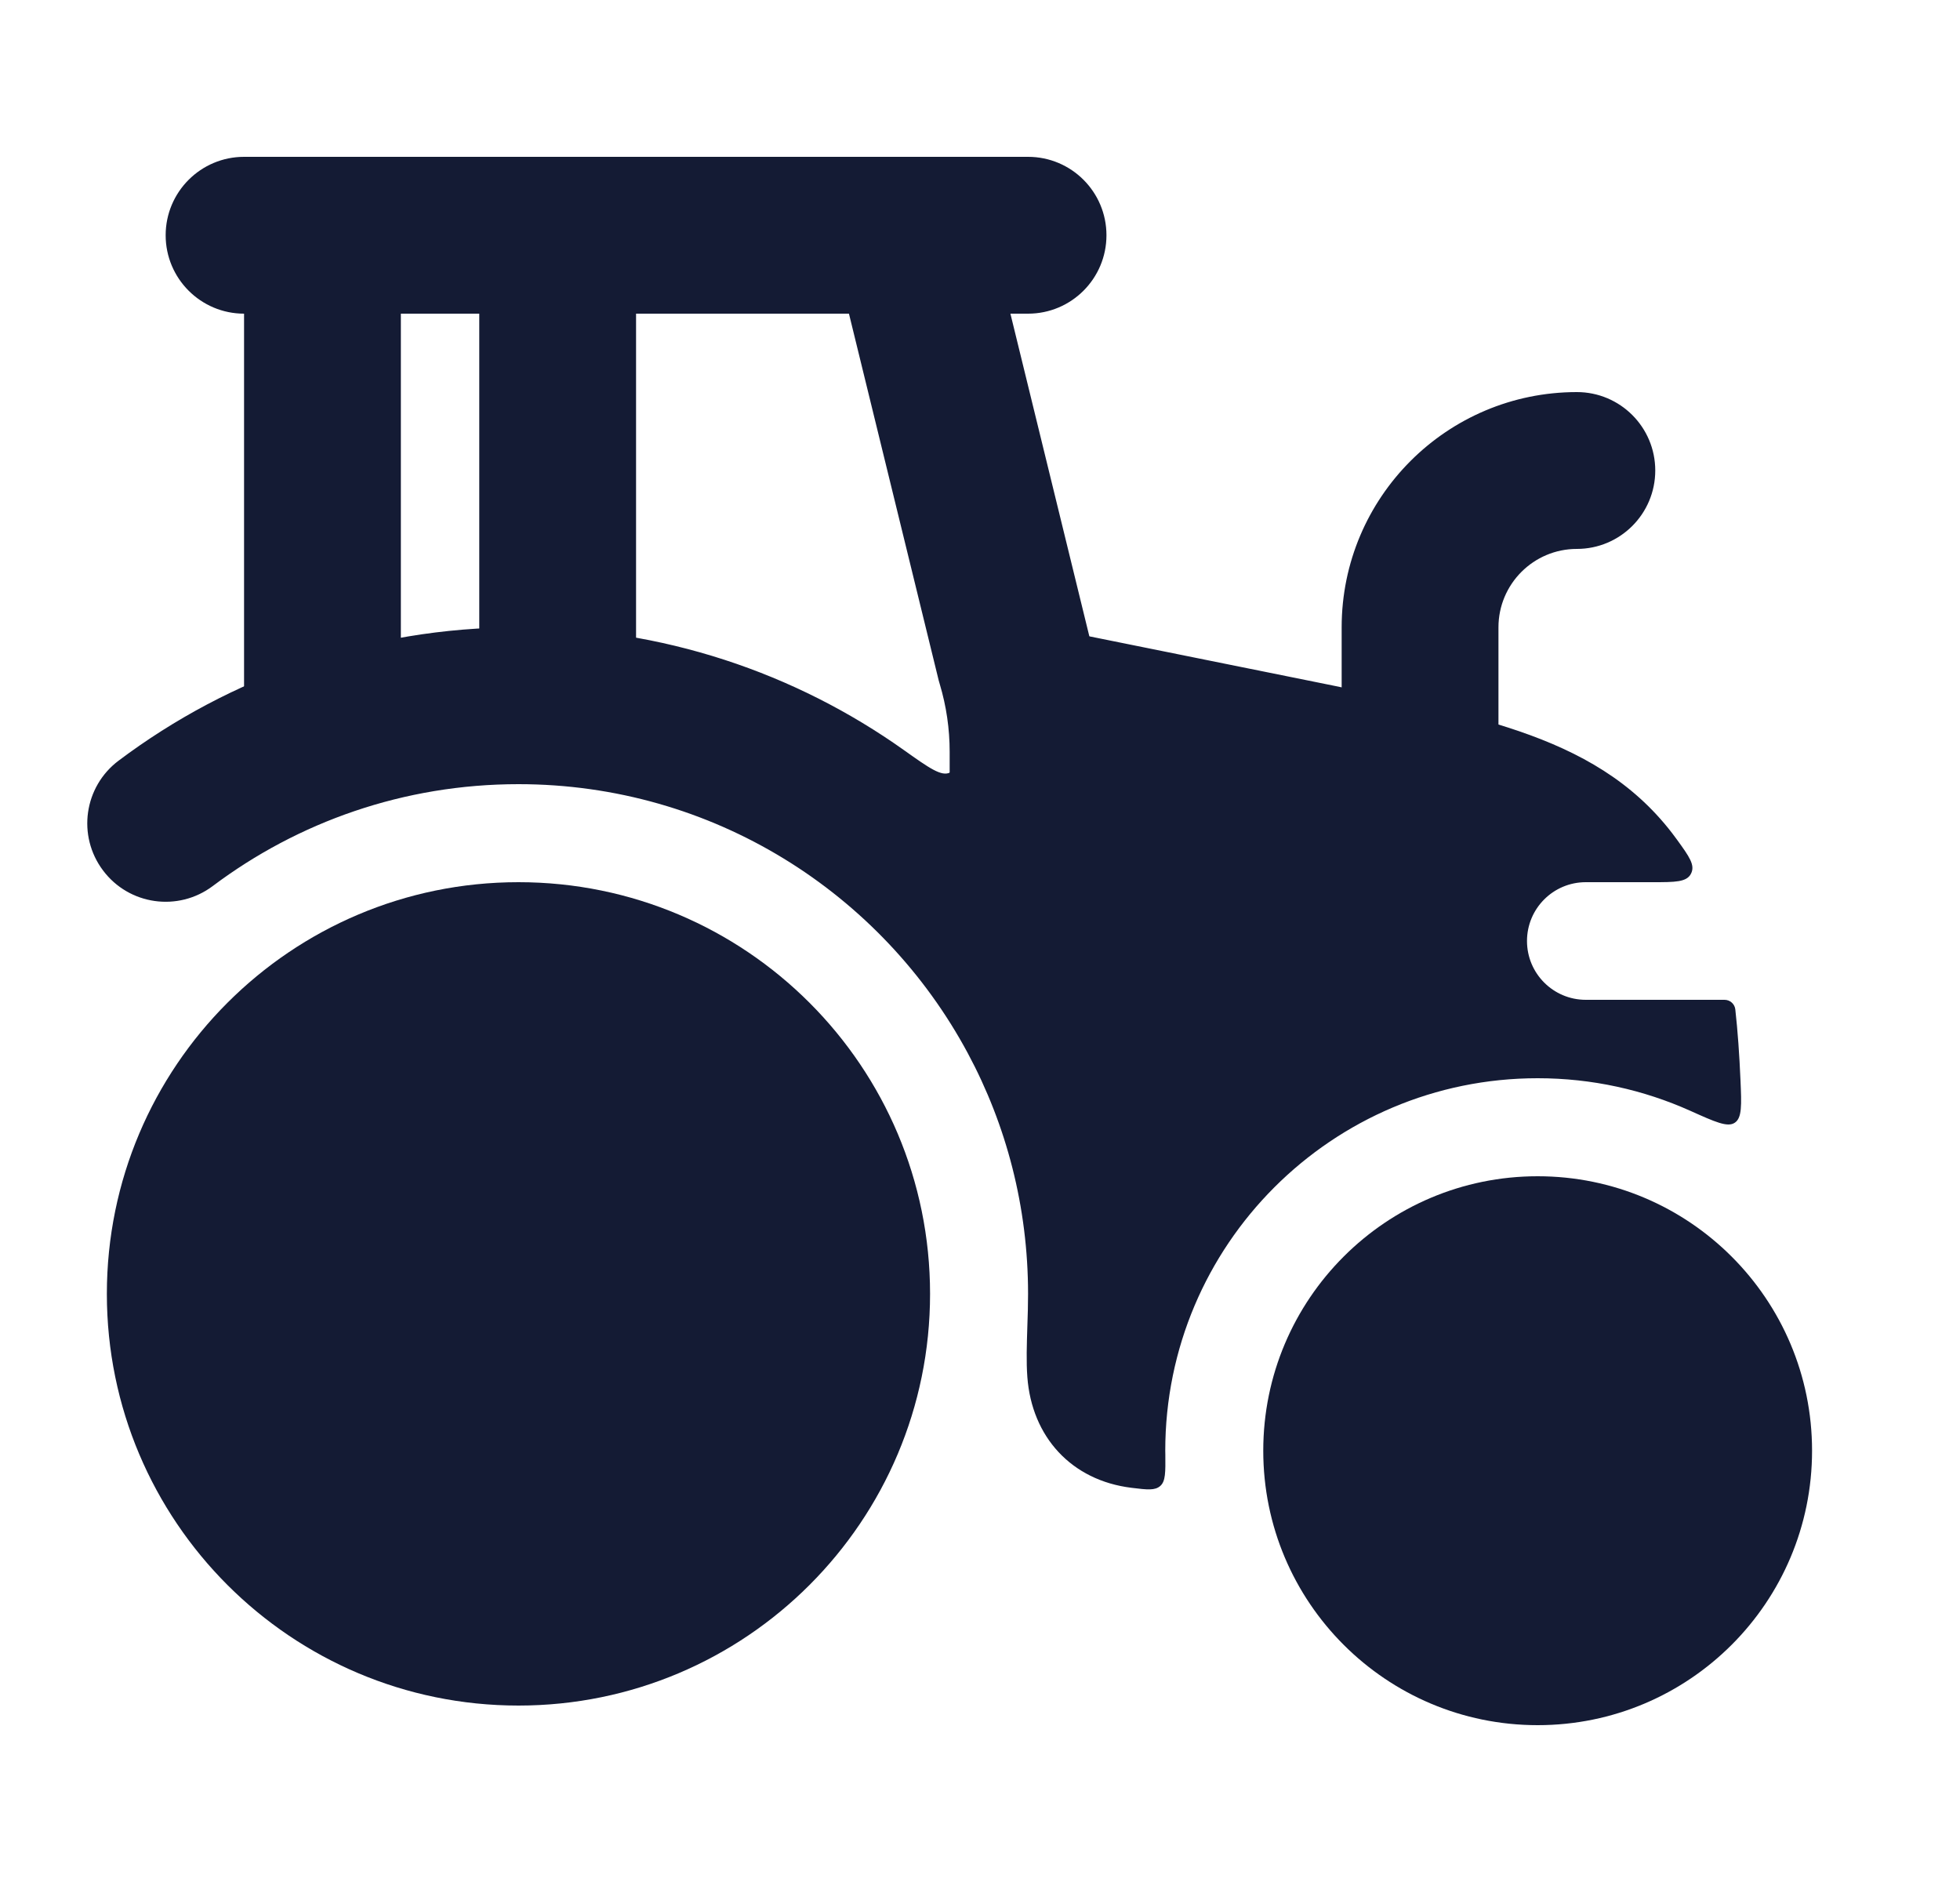 <svg width="25" height="24" viewBox="0 0 25 24" fill="none" xmlns="http://www.w3.org/2000/svg">
<path d="M6.613 11.25C3.714 11.25 1.363 13.601 1.363 16.5C1.363 19.399 3.714 21.75 6.613 21.75C9.513 21.75 11.863 19.399 11.863 16.5C11.863 13.601 9.513 11.25 6.613 11.25Z" fill="#141B34"/>
<path d="M19.613 15C17.68 15 16.113 16.567 16.113 18.5C16.113 20.433 17.68 22 19.613 22C21.546 22 23.113 20.433 23.113 18.5C23.113 16.567 21.546 15 19.613 15Z" fill="#141B34"/>
<path fill-rule="evenodd" clip-rule="evenodd" d="M13.425 8.02C13.131 7.96 12.825 8.036 12.593 8.226C12.361 8.416 12.227 8.7 12.227 9V9.232C12.227 9.608 12.227 9.795 12.118 9.851C12.01 9.907 11.851 9.794 11.533 9.568C10.145 8.581 8.447 8 6.613 8C4.701 8 2.933 8.633 1.513 9.7C1.071 10.032 0.982 10.658 1.314 11.1C1.645 11.542 2.272 11.631 2.714 11.299C3.8 10.483 5.149 10 6.613 10C9.092 10 11.248 11.387 12.345 13.432C12.835 14.345 13.113 15.389 13.113 16.5C13.113 16.636 13.109 16.776 13.104 16.913C13.097 17.142 13.089 17.366 13.104 17.561C13.161 18.325 13.667 18.879 14.432 18.973L14.44 18.974C14.635 18.998 14.732 19.009 14.8 18.949C14.867 18.889 14.866 18.776 14.864 18.55L14.863 18.5C14.863 15.877 16.99 13.75 19.613 13.75C20.307 13.75 20.965 13.899 21.559 14.165C21.877 14.308 22.036 14.38 22.128 14.317C22.22 14.255 22.214 14.094 22.2 13.774C22.186 13.45 22.165 13.149 22.134 12.872C22.126 12.802 22.066 12.75 21.996 12.75L20.227 12.75C19.812 12.75 19.477 12.414 19.477 12C19.477 11.586 19.812 11.25 20.227 11.25L21.078 11.25C21.369 11.25 21.514 11.25 21.569 11.141C21.625 11.032 21.546 10.923 21.389 10.706C21.369 10.678 21.348 10.65 21.327 10.623C20.82 9.965 20.157 9.593 19.377 9.325C18.642 9.073 17.71 8.885 16.595 8.66L13.425 8.02Z" fill="#141B34"/>
<path fill-rule="evenodd" clip-rule="evenodd" d="M11.376 2.029C11.912 1.898 12.453 2.226 12.585 2.762L13.91 8.177C14.045 8.635 14.113 9.11 14.113 9.587V12.5C14.113 13.053 13.666 13.5 13.113 13.5C12.561 13.5 12.113 13.053 12.113 12.5V9.587C12.113 9.295 12.071 9.005 11.987 8.725C11.982 8.709 11.977 8.692 11.973 8.676L10.642 3.238C10.511 2.702 10.839 2.16 11.376 2.029ZM4.113 2C4.666 2 5.113 2.448 5.113 3V9C5.113 9.553 4.666 10 4.113 10C3.561 10 3.113 9.553 3.113 9V3C3.113 2.448 3.561 2 4.113 2Z" fill="#141B34"/>
<path fill-rule="evenodd" clip-rule="evenodd" d="M2.113 3C2.113 2.448 2.561 2 3.113 2H13.113C13.666 2 14.113 2.448 14.113 3C14.113 3.552 13.666 4 13.113 4H3.113C2.561 4 2.113 3.552 2.113 3Z" fill="#141B34"/>
<path fill-rule="evenodd" clip-rule="evenodd" d="M20.113 7C19.561 7 19.113 7.448 19.113 8V9.5C19.113 10.052 18.666 10.5 18.113 10.5C17.561 10.5 17.113 10.052 17.113 9.5V8C17.113 6.343 18.456 5 20.113 5C20.666 5 21.113 5.448 21.113 6C21.113 6.552 20.666 7 20.113 7Z" fill="#141B34"/>
<path fill-rule="evenodd" clip-rule="evenodd" d="M7.113 2C7.666 2 8.113 2.448 8.113 3V9C8.113 9.552 7.666 10 7.113 10C6.561 10 6.113 9.552 6.113 9V3C6.113 2.448 6.561 2 7.113 2Z" fill="#141B34"/>
</svg>
